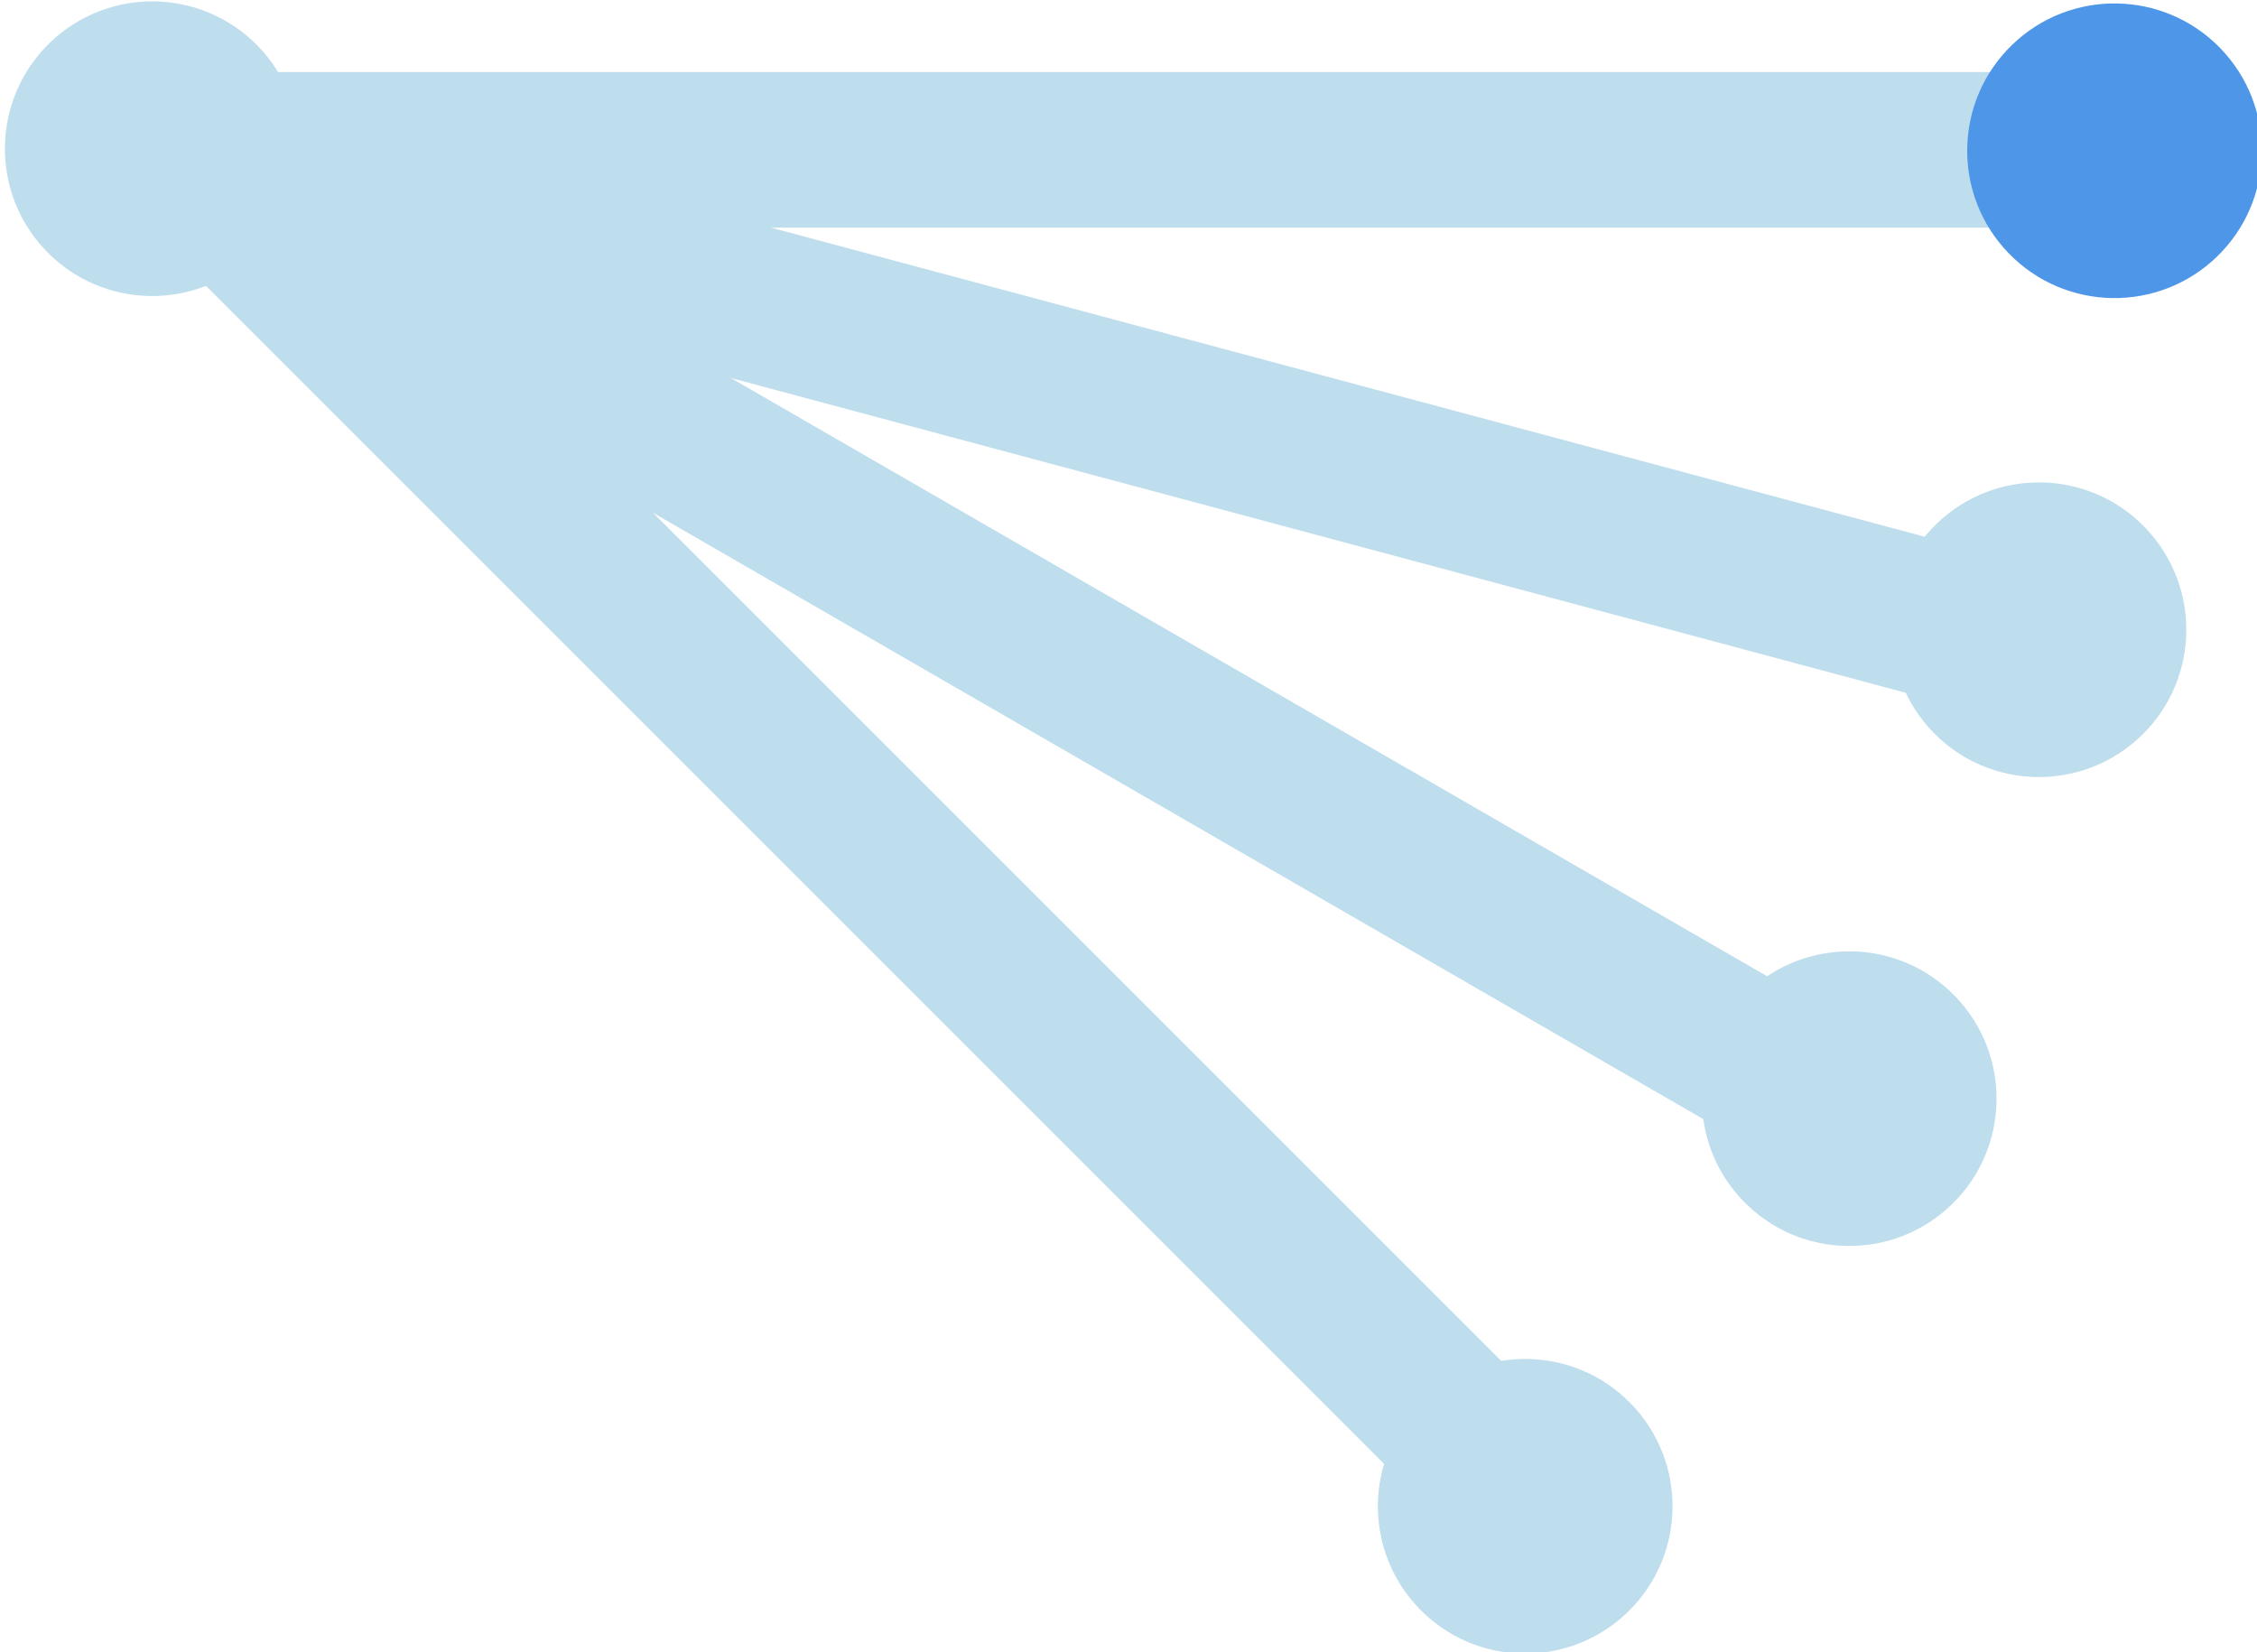 <?xml version="1.0" encoding="UTF-8" standalone="no"?>
<!-- Created with Inkscape (http://www.inkscape.org/) -->

<svg
   xmlns:dc="http://purl.org/dc/elements/1.1/"
   xmlns:cc="http://creativecommons.org/ns#"
   xmlns:rdf="http://www.w3.org/1999/02/22-rdf-syntax-ns#"
   xmlns:svg="http://www.w3.org/2000/svg"
   xmlns="http://www.w3.org/2000/svg"
   xmlns:sodipodi="http://sodipodi.sourceforge.net/DTD/sodipodi-0.dtd"
   xmlns:inkscape="http://www.inkscape.org/namespaces/inkscape"
   sodipodi:docname="one-to-many-none-selected.svg"
   inkscape:version="0.48.5 r10040"
   version="1.1"
   id="svg2"
   height="148.05"
   width="202.223">
  <sodipodi:namedview
     id="base"
     pagecolor="#ffffff"
     bordercolor="#666666"
     borderopacity="1.0"
     inkscape:pageopacity="0.0"
     inkscape:pageshadow="2"
     inkscape:zoom="3.9597979"
     inkscape:cx="119.74635"
     inkscape:cy="52.845255"
     inkscape:document-units="px"
     inkscape:current-layer="g4709"
     showgrid="false"
     inkscape:window-width="1920"
     inkscape:window-height="957"
     inkscape:window-x="0"
     inkscape:window-y="1"
     inkscape:window-maximized="1"
     inkscape:object-nodes="true"
     fit-margin-top="0"
     fit-margin-left="0"
     fit-margin-right="0"
     fit-margin-bottom="0" />
  <defs
     id="defs4" />
  <g
     id="layer1"
     inkscape:groupmode="layer"
     inkscape:label="Layer 1"
     transform="translate(-9.045,-896.753)">
    <g
       id="g4709"
       transform="translate(168.571,518.571)">
      <path
         transform="matrix(0.415,0.428,-0.428,0.415,237.585,13.564)"
         d="m 319.643,897.005 c 0,12.229 -9.914,22.143 -22.143,22.143 -12.229,0 -22.143,-9.914 -22.143,-22.143 0,-12.229 9.914,-22.143 22.143,-22.143 12.229,0 22.143,9.914 22.143,22.143 z"
         sodipodi:ry="22.142857"
         sodipodi:rx="22.142857"
         sodipodi:cy="897.00507"
         sodipodi:cx="297.5"
         id="path5206"
         style="fill:#bedded;fill-opacity:1;fill-rule:nonzero;stroke:none"
         sodipodi:type="arc" />
      <path
         sodipodi:type="arc"
         style="fill:#bedded;fill-opacity:1;fill-rule:nonzero;stroke:none"
         id="path5232"
         sodipodi:cx="297.5"
         sodipodi:cy="897.00507"
         sodipodi:rx="22.142857"
         sodipodi:ry="22.142857"
         d="m 319.643,897.005 c 0,12.229 -9.914,22.143 -22.143,22.143 -12.229,0 -22.143,-9.914 -22.143,-22.143 0,-12.229 9.914,-22.143 22.143,-22.143 12.229,0 22.143,9.914 22.143,22.143 z"
         transform="matrix(0.415,0.428,-0.428,0.415,266.616,-22.959)" />
      <path
         transform="matrix(0.415,0.428,-0.428,0.415,283.616,-64.978)"
         d="m 319.643,897.005 c 0,12.229 -9.914,22.143 -22.143,22.143 -12.229,0 -22.143,-9.914 -22.143,-22.143 0,-12.229 9.914,-22.143 22.143,-22.143 12.229,0 22.143,9.914 22.143,22.143 z"
         sodipodi:ry="22.142857"
         sodipodi:rx="22.142857"
         sodipodi:cy="897.00507"
         sodipodi:cx="297.5"
         id="path5234"
         style="fill:#bedded;fill-opacity:1;fill-rule:nonzero;stroke:none"
         sodipodi:type="arc" />
      <g
         transform="translate(-188.899,41.962)"
         id="g4694">
        <path
           inkscape:transform-center-x="-82.373362"
           inkscape:connector-curvature="0"
           id="path4688"
           d="M 45.501,349.647 C 185.204,387.081 210.247,393.791 210.247,393.791"
           style="fill:none;stroke:#bedded;stroke-width:13.944;stroke-linecap:butt;stroke-linejoin:miter;stroke-miterlimit:4;stroke-opacity:1;stroke-dasharray:none"
           inkscape:transform-center-y="22.071875" />
        <path
           inkscape:transform-center-y="42.63959"
           style="fill:none;stroke:#bedded;stroke-width:13.944;stroke-linecap:butt;stroke-linejoin:miter;stroke-miterlimit:4;stroke-opacity:1;stroke-dasharray:none"
           d="M 45.501,349.647 C 170.756,421.963 193.209,434.927 193.209,434.927"
           id="path4690"
           inkscape:connector-curvature="0"
           inkscape:transform-center-x="-73.853937" />
        <path
           inkscape:transform-center-x="-60.301487"
           inkscape:connector-curvature="0"
           id="path4692"
           d="M 45.501,349.647 C 147.771,451.918 166.104,470.25 166.104,470.25"
           style="fill:none;stroke:#bedded;stroke-width:13.944;stroke-linecap:butt;stroke-linejoin:miter;stroke-miterlimit:4;stroke-opacity:1;stroke-dasharray:none"
           inkscape:transform-center-y="60.301485" />
        <path
           style="fill:none;stroke:#bedded;stroke-width:13.944;stroke-linecap:butt;stroke-linejoin:miter;stroke-miterlimit:4;stroke-opacity:1;stroke-dasharray:none"
           d="m 45.501,349.647 c 144.632,0 170.558,0 170.558,0"
           id="path4680"
           inkscape:connector-curvature="0"
           inkscape:transform-center-x="-85.279177" />
      </g>
      <path
         sodipodi:type="arc"
         style="fill:#bedded;fill-opacity:1;fill-rule:nonzero;stroke:none"
         id="path5238"
         sodipodi:cx="297.5"
         sodipodi:cy="897.00507"
         sodipodi:rx="22.142857"
         sodipodi:ry="22.142857"
         d="m 319.643,897.005 c 0,12.229 -9.914,22.143 -22.143,22.143 -12.229,0 -22.143,-9.914 -22.143,-22.143 0,-12.229 9.914,-22.143 22.143,-22.143 12.229,0 22.143,9.914 22.143,22.143 z"
         transform="matrix(0.415,0.428,-0.428,0.415,114.57,-108.08)" />
      <path
         sodipodi:type="arc"
         style="fill:#4d96e8;fill-opacity:1;fill-rule:nonzero;stroke:none"
         id="path5236"
         sodipodi:cx="297.5"
         sodipodi:cy="897.00507"
         sodipodi:rx="22.142857"
         sodipodi:ry="22.142857"
         d="m 319.643,897.005 c 0,12.229 -9.914,22.143 -22.143,22.143 -12.229,0 -22.143,-9.914 -22.143,-22.143 0,-12.229 9.914,-22.143 22.143,-22.143 12.229,0 22.143,9.914 22.143,22.143 z"
         transform="matrix(0.415,0.428,-0.428,0.415,290.387,-107.896)" />
    </g>
  </g>
</svg>
